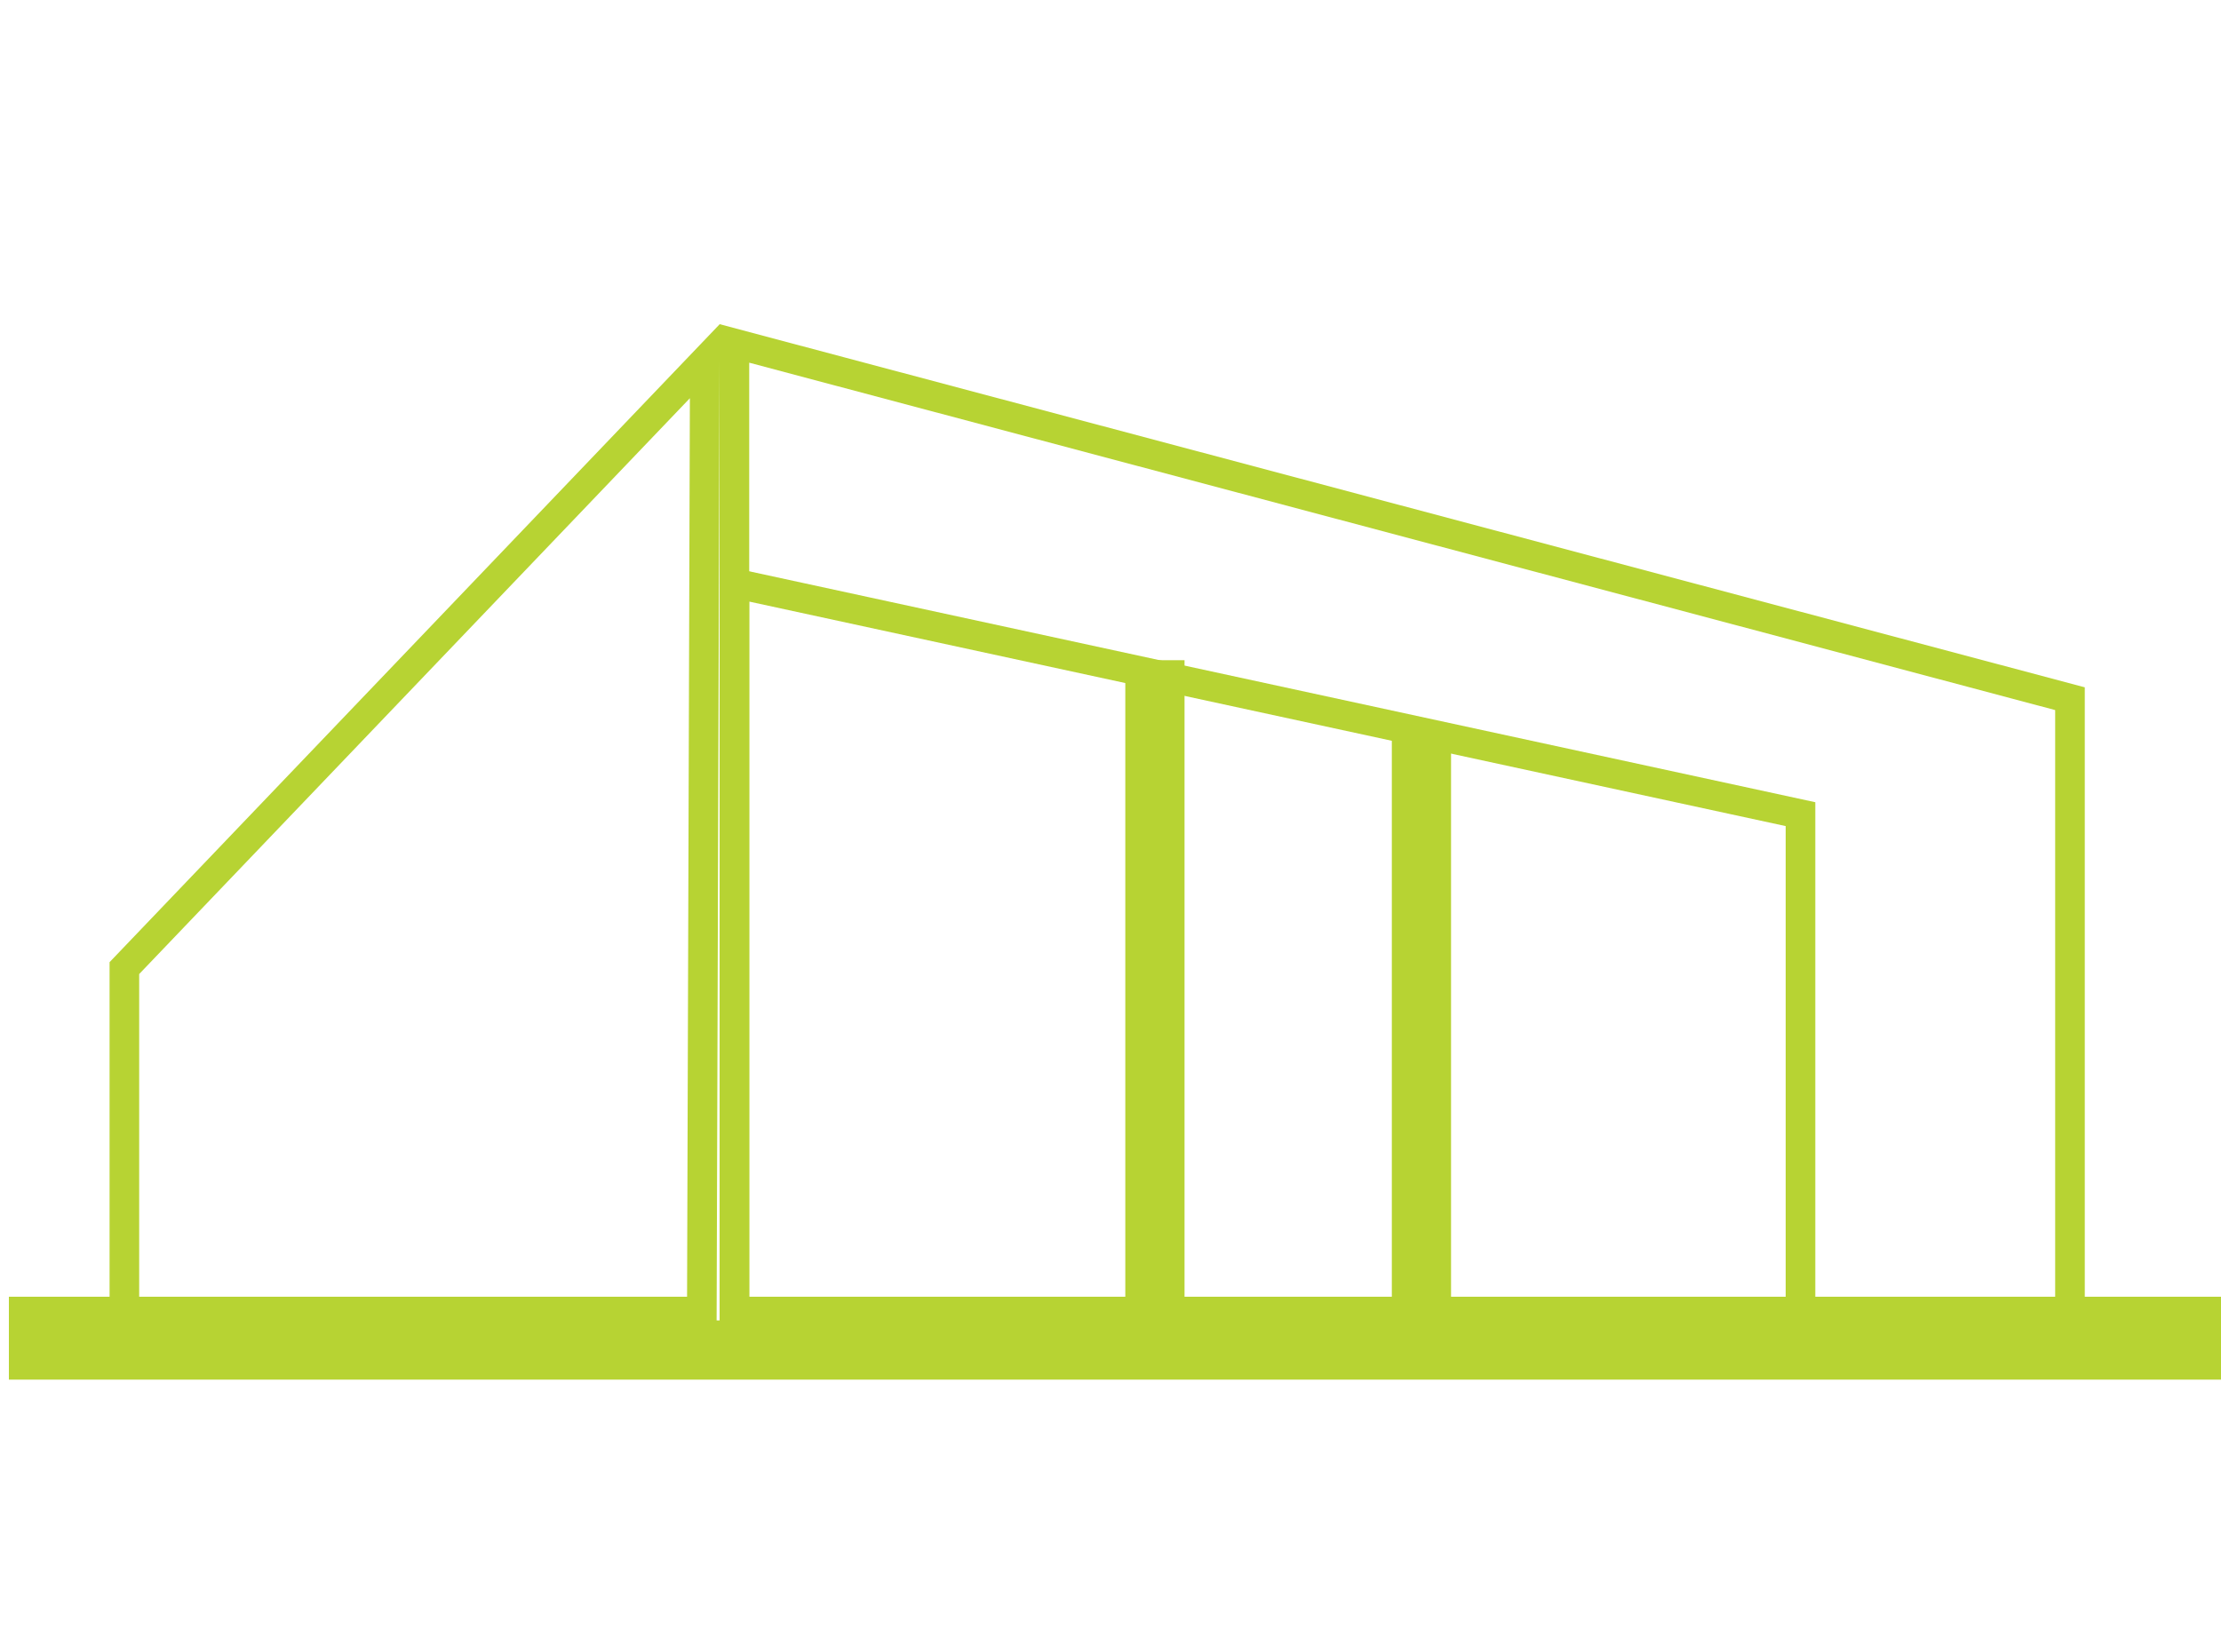 <svg id="Layer_1" xmlns="http://www.w3.org/2000/svg" viewBox="0 0 75 55.8">
	<style>
		.st0{fill-rule:evenodd;clip-rule:evenodd;fill:none;stroke:#B7D333;stroke-width:2;stroke-miterlimit:10;} .st1{fill-rule:evenodd;clip-rule:evenodd;fill:none;stroke:#B7D333;stroke-miterlimit:10;}
	</style>
	<path class="st0" d="M39 22.3V45M48 24.9v20.7"/>
	<path class="st1" d="M.3 44.3h23.4l.1-32.1L4.2 32.7v11.6M75 44.3H24.8V19.7l36 7.8v16.8"/>
	<path class="st1" d="M75 44.3H24.8V11.6l45.1 12v20.7"/>
	<path class="st0" d="M75 45.6H.3"/>
</svg>